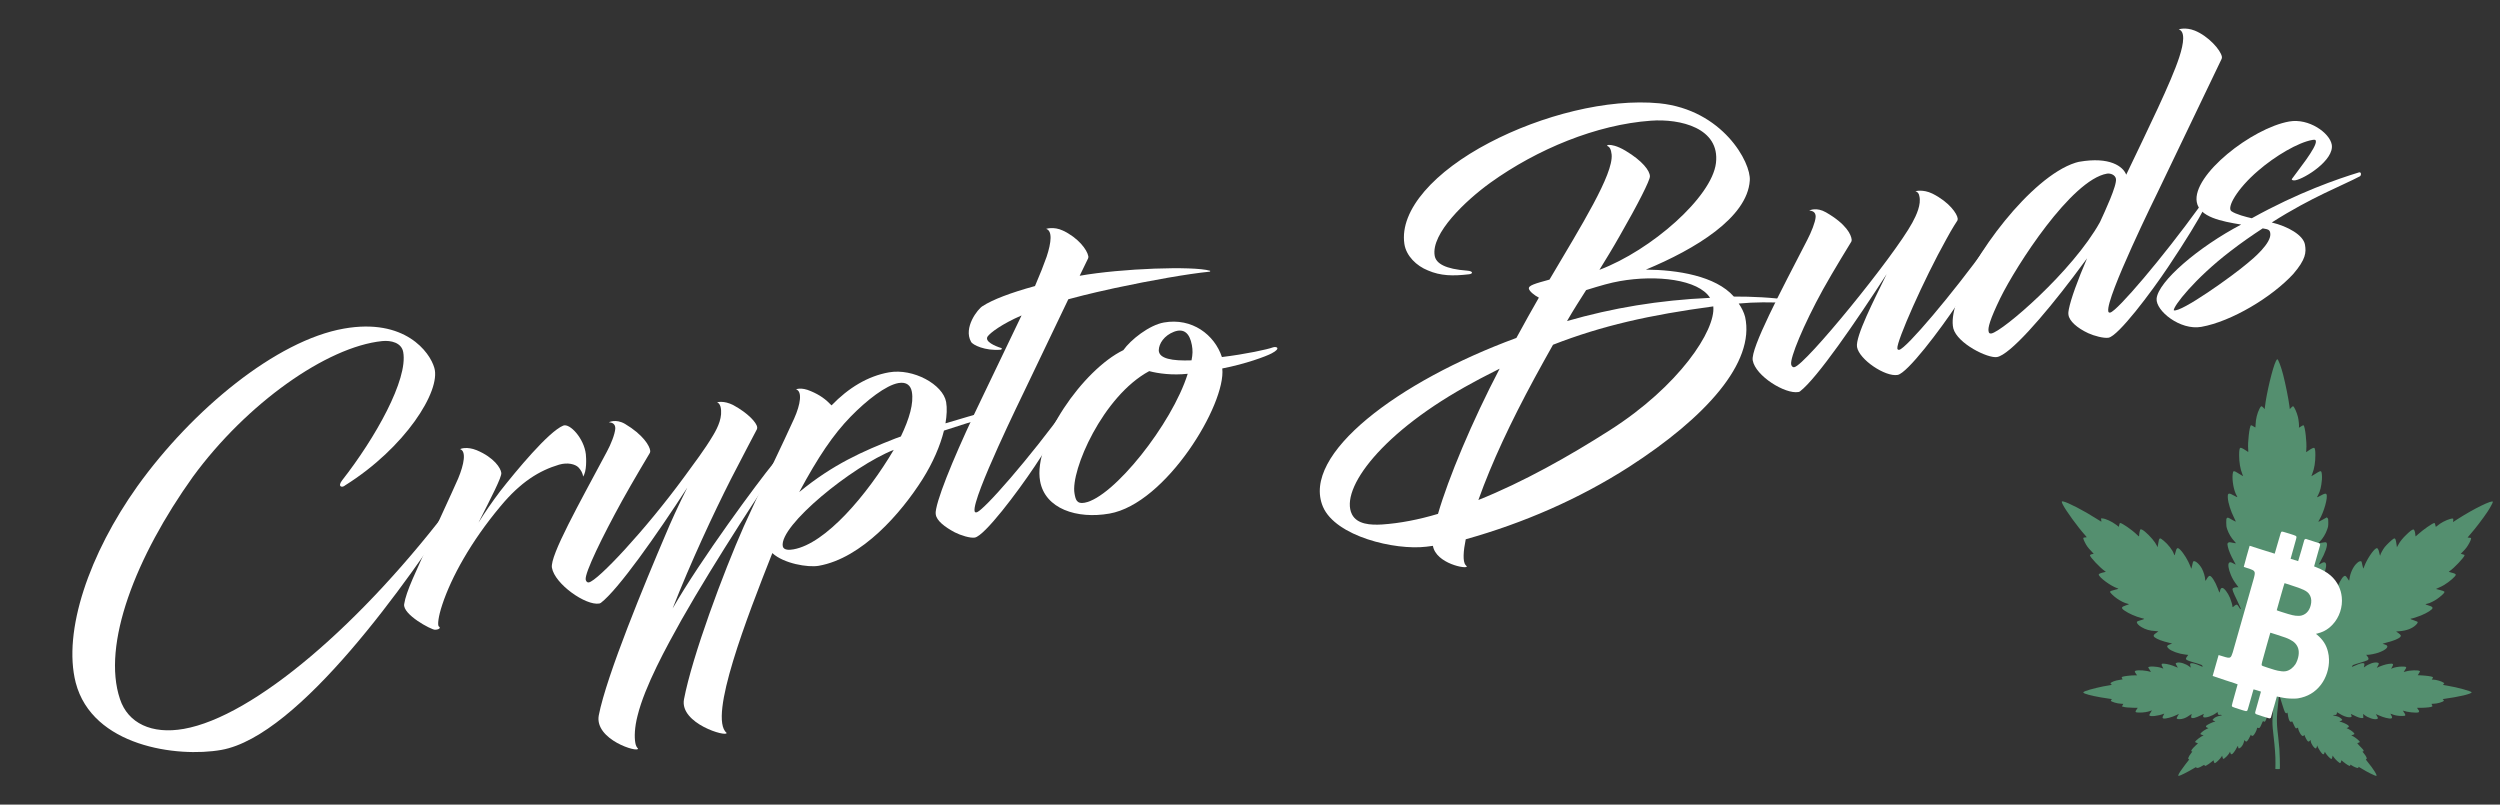 <?xml version="1.0" encoding="utf-8"?>
<!-- Generator: Adobe Illustrator 23.0.0, SVG Export Plug-In . SVG Version: 6.00 Build 0)  -->
<svg version="1.1" id="Layer_1" xmlns="http://www.w3.org/2000/svg" xmlns:xlink="http://www.w3.org/1999/xlink" x="0px" y="0px"
	 viewBox="0 0 348 112" style="enable-background:new 0 0 348 112;" xml:space="preserve">
<rect x="0" y="0" width="348" height="112" fill="#333333" stroke="none"/>
<style type="text/css">
	.st0{enable-background:new    ;}
	.st1{fill:#FFFFFF;}
	.st2{fill:none;}
	.st3{fill:#548F6F;}
</style>
<g class="st0">
	<path class="st1" d="M47.65,66.83c4.59-5.87,9.16-13.99,8.48-17.81c-0.23-1.32-1.7-1.67-2.94-1.54
		c-7.69,0.79-18.86,8.67-26.34,18.89C18.88,77.52,14.15,89.74,16.7,97.31c1.11,3.37,4.43,4.94,8.89,4.15
		c9.68-1.71,24.81-14.54,37.86-31.98c0.57-0.76,0.68,0.16,0.46,0.48c-7.03,10.89-22.25,32.51-33.11,34.43
		c-6.14,1.08-17.94-0.49-20.26-9.36c-1.83-7.18,1.9-17.96,8.58-27.34C26.79,57,38.46,47.4,47.87,45.74
		c8.5-1.5,11.97,3.28,12.59,5.47c0.94,3.21-4.08,11.13-12.4,16.34C47.61,67.96,46.92,67.75,47.65,66.83z"/>
	<path class="st1" d="M61.57,84.15c-0.58,1.74-0.67,2.84-0.5,3.04c0.37,0.22-0.01,0.47-0.53,0.47c-0.52,0-4.5-2.11-4.28-3.56
		c0.13-0.87,0.54-2.02,1.17-3.49l1.75-3.92c1.38-3.06,3.76-8.16,4.6-10.09c0.82-1.97,1.16-3.81,0.26-4.08
		c0.08-0.06,0.96-0.4,2.32,0.15c2.43,1.02,3.35,2.5,3.42,3.15c0.1,0.55-1.41,3.44-3.18,6.94c0.91-1.47,1.92-2.92,3.02-4.38
		c2.18-2.78,6.74-8.31,8.79-9.14c0.92-0.35,2.89,1.79,3.14,3.99c0.06,0.6,0.14,2.41-0.39,3.11c-0.03-0.46-0.3-0.93-0.65-1.29
		c-0.45-0.44-1.49-0.72-2.69-0.37c-2.72,0.81-5.34,2.39-8.16,5.8C65.55,75.39,62.82,80.37,61.57,84.15z"/>
	<path class="st1" d="M86.62,69.66c-2.77,5.03-5.25,10.11-5.09,11.02c0.03,0.18,0.17,0.44,0.44,0.39
		c1.23-0.22,7.82-7.24,13.26-14.66c1.47-2.04,2.77-3.68,4.07-5.87c0.65-1.1,1.33-2.53,1-3.92c-0.1-0.31-0.23-0.52-0.48-0.62
		c-0.04,0.01,0.93-0.3,2.27,0.4c2.02,1.1,3.24,2.43,3.31,3.07c0.02,0.09-0.01,0.19-0.04,0.29c0,0-2.21,4.19-3.61,6.92
		c-2.4,4.74-5.6,11.58-8.12,18.02c3.94-6.88,11.97-17.72,14.05-20.24c0.27-0.33,0.75,0.29,0.64,0.45
		c-1.29,1.73-8.72,13.02-13.44,21.35c-2.1,3.75-5.12,9.25-6.13,13.36c-0.42,1.62-0.46,2.99-0.31,3.8c0.06,0.36,0.2,0.62,0.37,0.78
		c0.11,0.64-6.08-1.22-5.46-4.62c1.08-5.58,6.51-18.63,9.3-25.17c0.69-1.67,1.81-4.12,3.02-6.53c-4.27,6.61-9.63,14.21-12.03,16.04
		c-0.13,0.07-0.17,0.08-0.22,0.09c-1.86,0.33-6.19-2.7-6.59-4.98c-0.3-1.68,3.85-9.02,7.65-16.16c0.57-1.04,1.12-2.45,1.17-3.21
		c0.02-0.66-0.43-0.86-0.9-0.87c-0.04,0.01,0.94-0.54,2.24,0.21c2.56,1.52,3.45,3.09,3.52,3.74c0.02,0.09-0.01,0.19-0.04,0.29
		C90.46,63.03,87.97,67.22,86.62,69.66z"/>
	<path class="st1" d="M131.4,59.94c-0.52,2.11-1.55,4.49-2.98,6.76c-2.97,4.7-8.42,11-14.46,12.06c-1.5,0.26-4.88-0.31-6.45-1.77
		c-3.5,8.87-8.95,22.86-6.37,25.03c0.11,0.64-6.55-1.28-5.93-4.67c1.14-6.01,5.5-17.7,8.32-24.06c2.05-4.58,5.7-12.07,7.01-15.01
		c0.91-2.03,1.16-3.81,0.27-4.08c-0.04,0.01,0.69-0.36,2.06,0.25c1.26,0.53,2.07,1.13,2.88,1.98c2.34-2.43,5.05-4.08,8-4.6
		c3.36-0.59,7.51,1.68,7.95,4.13c0.15,0.86,0.09,1.86-0.09,2.97c1.87-0.56,4.58-1.37,5.93-1.7c0.27-0.05,0.58,0.65,0.18,0.76
		C135.96,58.47,132.85,59.45,131.4,59.94z M110.45,76.47c4.5-0.79,10.28-7.62,13.96-13.85c-5.78,2.28-15.95,10.55-15.45,13.41
		C109.07,76.62,109.91,76.57,110.45,76.47z M124.65,61.03l0.75-0.27c1.2-2.51,1.81-4.63,1.53-6.22c-0.15-0.86-0.72-1.42-1.86-1.22
		c-1.73,0.3-4.41,2.37-6.67,4.69c-2.42,2.49-4.5,5.57-7.15,10.49C115.96,64.63,120.09,62.82,124.65,61.03z"/>
	<path class="st1" d="M135.66,71.13c0.02,0.14,0.09,0.22,0.27,0.19c0.95-0.17,7.54-7.75,12.55-14.68c0.26-0.37,0.68-0.12,0.51,0.24
		c-0.77,1.5-2.51,4.38-4.96,8.04c-2.45,3.67-6.97,9.66-8.33,9.91c-0.64,0.11-1.98-0.31-2.8-0.73c-1.39-0.74-2.53-1.62-2.64-2.49
		c-0.04-0.23,0-0.52,0.05-0.76c0.49-2.57,3.38-9.27,6.34-15.37l5.55-11.57c-2.74,1.19-4.36,2.41-4.73,2.94
		c-0.44,0.69,1.03,1.32,1.88,1.59c0.2,0.06,0.08,0.22-0.05,0.24c-2.17,0.19-3.92-0.67-4.13-1.1c-1.1-1.96,0.93-4.57,1.61-4.97
		c1.39-0.9,3.89-1.86,7.29-2.79c0.7-1.62,1.25-3.03,1.62-4.08c0.67-2.04,0.82-3.61-0.07-3.88c-0.05,0.01,1.06-0.37,2.34,0.24
		c2.1,0.99,3.37,2.64,3.54,3.59c0.02,0.09-0.01,0.19-0.04,0.29l-1.17,2.41c5.82-1.03,15.79-1.38,18.11-0.71
		c0.15,0.02,0.02,0.14-0.02,0.14c-2.95,0.29-8.09,1.19-13.15,2.27c-0.99,0.22-3.66,0.79-6.52,1.57l-6.1,12.74
		C142.4,54.86,135.33,69.23,135.66,71.13z"/>
	<path class="st1" d="M156.37,48.74c1.01-1.44,3.6-3.49,5.65-3.85c3.91-0.69,7.05,1.71,8.07,4.81c3.26-0.39,6.42-1.08,7.08-1.34
		c0.53-0.19,1.19,0.12-0.14,0.82c-0.77,0.42-3.67,1.49-6.89,2.11c0.55,4.97-7.84,18.82-15.7,20.2c-4.54,0.8-8.98-0.67-9.66-4.53
		C143.8,61.45,150.75,51.46,156.37,48.74z M150.97,69.98c4-0.71,12.18-10.96,14.36-17.95c-2.12,0.23-4.08-0.03-5.36-0.37
		c-6.46,3.48-10.96,13.84-10.4,17.02C149.72,69.55,149.88,70.18,150.97,69.98z M163.42,46.18c-1.36,0.52-2.1,1.64-2.12,2.58
		c0.02,1.17,1.86,1.5,4.56,1.4c0.17-0.87,0.18-1.39,0.05-2.12C165.61,46.41,164.82,45.65,163.42,46.18z"/>
	<path class="st1" d="M204.03,75.07c-0.33,1.61-0.44,3.08-0.03,3.57l0.18,0.21c0.07,0.41-4.28-0.37-4.72-2.87
		c-0.32,0.06-0.64,0.07-0.92,0.12c-4.36,0.53-12.63-1.43-14.39-5.57c-3.07-7.29,10.51-17.46,26.93-23.49c1.1-2.02,2.2-4,3.13-5.61
		c-0.62-0.31-1.33-0.89-1.39-1.25c-0.08-0.45,0.9-0.72,2.87-1.26c4.44-7.53,8.9-14.65,8.65-17.41c-0.08-0.74-0.28-1.08-0.63-1.2
		c-0.05-0.04,0.11-0.16,0.26-0.14c0.33-0.01,1.09,0.09,2.3,0.81c2.36,1.41,3.39,2.78,3.4,3.57c0,0.56-1.63,3.8-4.21,8.29
		c-1,1.77-1.91,3.24-2.82,4.72c7.21-2.72,15.65-10.12,16.22-14.86c0.59-4.89-4.98-6.2-9.05-5.9c-7.59,0.54-15.85,3.97-22.33,8.62
		c-3.45,2.48-8.31,7.09-7.77,10.18c0.19,1.09,1.5,1.85,4.49,2.07c0.95,0.07,0.83,0.46,0.28,0.51c-2.25,0.26-3.94,0.23-5.72-0.54
		c-1.56-0.62-3.02-2-3.27-3.69c-0.7-4.75,4.26-10.13,11.81-14.08c7.25-3.81,16.49-6.19,23.69-5.49c8.78,0.89,12.79,8.24,12.58,10.76
		c-0.35,5.17-7.6,9.54-14.46,12.39c4.36,0.03,9.71,0.87,12.24,3.75c2.44-0.01,5.41,0.12,7.82,0.5c0.53,0.09,0.69,0.44-0.12,0.4
		c-2.65-0.14-4.76-0.14-7.02,0.07c0.38,0.54,0.73,1.23,0.89,1.86c1.4,6.36-5.46,13.99-16.19,20.9
		C219.73,69.49,212.07,72.81,204.03,75.07z M200.17,71.53c1.43-4.94,4.72-12.83,8.58-20.21c-1.2,0.63-2.46,1.23-3.69,1.92
		c-12.71,6.83-18.61,14.86-16.87,18.35c0.72,1.42,2.61,1.51,4.19,1.42C194.87,72.84,197.5,72.33,200.17,71.53z M216.18,47.99
		c-0.78,1.4-1.64,2.91-2.56,4.62c-3.36,6.22-5.95,11.73-7.83,16.99c6.26-2.51,12.57-6.06,18.26-9.69
		c9.69-6.16,14.79-13.95,14.44-17.26C229.64,43.84,222.97,45.34,216.18,47.99z M220.79,40.38c-0.84,1.32-1.73,2.7-2.66,4.31
		c6.38-1.83,12.75-2.9,19.91-3.23c-1.63-2.57-7.46-3.23-12.55-2.33C224.17,39.36,222.88,39.73,220.79,40.38z"/>
	<path class="st1" d="M270.94,33.28c-3.17,5.67-6.95,14.26-6.83,15.22c0.02,0.14,0.09,0.22,0.27,0.19
		c0.96-0.17,7.36-7.72,12.37-14.65c0.26-0.37,0.86-0.15,0.69,0.21c-0.77,1.5-2.51,4.38-4.96,8.04c-2.45,3.67-6.97,9.66-8.33,9.9
		c-1.73,0.3-5.35-2.15-5.65-3.88c-0.26-1.46,2.4-6.61,4.12-10.15c-4.27,6.61-9.68,14.5-12.07,16.33c-0.13,0.07-0.17,0.08-0.22,0.08
		c-1.82,0.32-5.97-2.23-6.35-4.41c-0.3-1.68,3.89-9.59,7.59-16.76c0.56-1.08,1.12-2.45,1.17-3.21c0.02-0.66-0.43-0.86-0.9-0.87
		c0.08-0.06,1.03-0.51,2.34,0.24c2.87,1.65,3.5,3.13,3.57,3.78c0.02,0.09-0.01,0.19-0.04,0.29c0,0-2.59,4.21-3.94,6.65
		c-2.77,5.03-4.6,9.53-4.44,10.44c0.03,0.18,0.17,0.44,0.44,0.39c1.54-0.27,13.95-15.53,16.42-20.1c0.57-1.04,1.28-2.57,0.98-3.73
		c-0.06-0.36-0.24-0.57-0.54-0.66c-0.04,0.01,1.02-0.32,2.36,0.33c2.36,1.18,3.45,2.81,3.52,3.46c0.02,0.09-0.01,0.19-0.04,0.29
		C272.46,30.71,271.75,31.77,270.94,33.28z"/>
	<path class="st1" d="M293.47,43.32c0.02,0.14,0.09,0.22,0.27,0.19c0.95-0.17,7.36-7.72,12.37-14.65c0.26-0.37,0.86-0.15,0.69,0.21
		c-0.77,1.5-2.51,4.38-4.96,8.04c-2.45,3.67-6.97,9.66-8.33,9.9c-0.64,0.11-2.01-0.25-2.83-0.63c-1.53-0.71-2.64-1.69-2.75-2.56
		c-0.04-0.23,0-0.52,0.05-0.76c0.27-1.41,1.21-4.01,2.54-7.1l-1.93,2.59c-4.22,5.57-8.82,10.83-10.6,11.15
		c-1.27,0.22-5.53-1.88-6.09-3.99c-0.21-0.9-0.05-2.15,0.41-3.54c2.06-6.41,10.41-17.54,16.57-19.51c0.4-0.12,0.49-0.13,0.54-0.14
		c4.27-0.75,6.12,0.66,6.55,1.8c2.98-6.24,6.29-12.97,7.38-16.35c0.67-2.04,0.82-3.61-0.07-3.88c-0.04,0.01,0.92-0.35,2.23,0.17
		c1.87,0.75,3.62,2.69,3.78,3.65c0.02,0.09-0.01,0.19-0.04,0.29l-8.84,18.43C300.21,27.04,293.13,41.41,293.47,43.32z M276.82,46.16
		c0.02,0.14,0.1,0.31,0.38,0.26c1.54-0.27,11.32-8.65,15.12-15.51c0.68-1.48,2.38-5.11,2.22-6.02c-0.1-0.54-0.75-0.8-1.25-0.72
		c-4.95,0.87-12.61,12.77-14.85,17.33C276.99,44.49,276.68,45.67,276.82,46.16z"/>
	<path class="st1" d="M313.45,30.38c6.53-3.63,12.01-5.49,14.91-6.38c0.36-0.11,0.35,0.41,0.14,0.54
		c-2.36,1.26-6.67,2.86-12.27,6.43c2.25,0.54,4.39,1.76,4.62,3.08c0.19,1.09,0.13,2.04-1.62,4.08c-2.99,3.25-8.63,6.63-12.81,7.37
		c-2.95,0.52-6.35-2.25-6.22-3.92c0.19-2.38,5.85-7.22,11.77-10.32c-2.75-0.45-5.81-1.04-6.18-3.13
		c-0.67-3.77,7.7-10.31,12.88-11.22c2.73-0.48,5.62,1.59,5.91,3.22c0.38,2.14-3.76,4.74-5.08,4.97c-0.27,0.05-0.57-0.04-0.46-0.2
		c0.67-0.96,3.49-4.41,3.33-5.27c-0.03-0.18-0.13-0.21-0.49-0.15c-1.96,0.34-5.18,2.23-7.54,4.28c-2.97,2.54-4.39,5.13-3.74,5.63
		C311.2,29.83,312.72,30.22,313.45,30.38z M316.02,32.45c-0.07-0.41-0.19-0.53-1.05-0.66c-1.47,0.96-2.93,1.97-4.5,3.18
		c-5,3.83-7.97,7.69-7.88,8.23c1,0.34,8.16-4.77,10.24-6.54C313.56,36.07,316.26,33.82,316.02,32.45z"/>
</g>
<rect x="67.39" y="58.45" class="st2" width="57.81" height="0.47"/>
<g transform="translate(0,1277) scale(0.1,-0.1)">
	<path class="st3" d="M3168.09,12267.41c-4.45-8.63-13.32-45.56-15.29-63.81l-0.33-3.04l-2.02,2.13c-2.49,2.63-3.09,2.45-5.3-1.77
		c-3.05-5.86-5.16-14.35-5.35-21.76c-0.14-4.41-0.14-4.5-1.08-3.86c-2.49,1.73-4.97,2.95-5.39,2.72
		c-2.11-1.27-4.74-24.21-3.84-33.47c0.23-2.68,0.19-3.82-0.14-3.63c-0.23,0.14-1.73,1.14-3.28,2.18c-3.75,2.54-6.61,3.86-7.46,3.54
		c-1.22-0.46-1.78-3.63-1.73-10.63c0-9.72,1.64-19.21,4.45-25.98c0.66-1.54,1.13-2.86,1.08-2.91c-0.05-0.09-2.53,1.41-5.44,3.27
		c-7.92,5.04-8.58,5-9.14-0.77c-0.89-8.77,1.64-22.53,5.35-28.98c0.8-1.36,1.31-2.54,1.22-2.68c-0.14-0.09-1.69,0.59-3.42,1.54
		c-5.58,3-6.42,3.36-7.74,3.36c-1.92,0-2.39-1.32-2.11-5.86c0.42-7.13,4.13-18.8,8.77-27.84c1.5-2.95,2.53-5.36,2.25-5.36
		s-2.2,1-4.31,2.23c-6.71,3.86-6.8,3.91-7.97,2.82c-0.89-0.91-0.98-1.45-0.94-6.31c0-4.54,0.23-5.86,1.31-9.17
		c2.2-6.45,5.67-12.22,10.22-17.03c2.16-2.27,2.25-2.5,1.27-2.5c-0.61,0-2.39,0.32-3.94,0.68c-4.31,1-5.72,0.91-6.66-0.5
		c-0.75-1.13-0.75-1.41,0.05-5.13c1.03-4.91,4.13-12.31,8.06-19.3c1.69-2.95,2.95-5.45,2.86-5.54c-0.05-0.09-1.36,0.59-2.86,1.45
		c-3.66,2.09-5.06,2.36-6.33,1.13c-1.97-1.91-0.98-8.72,2.49-17.03c1.97-4.77,4.59-9.22,8.11-13.76l2.49-3.32h-2.34
		c-2.67,0-5.49-0.95-5.91-2.04c-0.56-1.36,0.84-4.95,5.91-15.44c2.81-5.81,5.25-11.13,5.44-11.81c0.52-2-0.8-1.23-2.2,1.32
		c-0.66,1.18-1.64,2.59-2.2,3.09c-0.84,0.86-1.13,0.91-2.34,0.41c-0.75-0.32-1.97-1.18-2.72-1.91c-1.59-1.59-2.06-1.63-2.06-0.27
		c0,1.82-1.78,7.9-3.47,11.99c-3.09,7.31-8.11,13.76-10.74,13.76c-1.59,0-2.49-1.23-3.14-4.31c-0.66-3.09-0.47-3.36-3.09,3.63
		c-3.56,9.49-8.67,17.49-11.21,17.49c-1.22,0-2.53-1.5-4.45-4.86c-1.36-2.36-1.88-2.45-1.88-0.41c0,3.77-2.2,11.13-4.69,15.62
		c-3.8,6.9-10.6,12.13-12.1,9.31c-0.23-0.45-0.7-2.13-0.98-3.77c-0.33-1.63-0.8-3.63-1.08-4.5l-0.52-1.54l-1.31,3.59
		c-2.91,7.72-9.33,18.21-13.97,22.8c-3.84,3.77-5.06,3.13-6.66-3.45c-0.52-2.32-1.13-4.18-1.31-4.18c-0.14,0-0.7,1.09-1.17,2.41
		c-1.78,5.04-7.74,12.67-13.74,17.71c-6.24,5.18-6.42,5.09-8.11-5.5l-0.56-3.36l-1.27,2.45c-0.7,1.32-1.83,3.22-2.49,4.22
		c-3.84,5.86-13.41,15.44-17.49,17.53c-2.06,1.04-2.2,1.04-2.81,0.27c-0.66-0.91-1.64-5.59-1.64-7.95c0-0.82-0.14-1.45-0.33-1.45
		c-0.23,0-1.55,1.14-2.95,2.54c-6.24,6.22-20.49,16.08-23.16,16.08c-0.47,0-0.89-0.86-1.27-2.68l-0.56-2.63l-3.7,2.82
		c-6.05,4.63-15.33,8.86-19.41,8.86h-1.69l0.33-2.27c0.19-1.23,0.19-2.27,0.05-2.27s-3.56,2.13-7.64,4.72
		c-16.97,10.81-38.49,21.94-45.2,23.39c-2.63,0.59-2.77-0.14-0.75-4.22c4.03-8.22,21.01-31.57,31.18-42.83
		c2.39-2.68,2.48-2.86,1.36-2.86c-0.61,0-1.83-0.14-2.63-0.27c-1.41-0.27-1.5-0.41-1.22-1.73c0.47-2.13,3.19-7.58,5.44-10.76
		c1.08-1.54,3.52-4.41,5.44-6.31c1.88-1.95,3.42-3.63,3.42-3.82c0-0.14-0.33-0.27-0.75-0.27c-1.88,0-4.41-1.09-4.41-1.86
		c0-2.45,13.93-17.21,20.82-22.03l1.36-0.95l-3.24-0.77c-4.27-1-6.75-2.09-6.75-2.91c0-3.82,17.02-16.35,25.98-19.17
		c2.2-0.68,1.83-0.95-3-2.04c-4.59-1.04-6.89-1.95-7.22-2.82c-0.42-1,5.06-6.31,9.99-9.72c4.74-3.27,10.36-6.04,13.93-6.81
		c1.36-0.32,2.39-0.68,2.3-0.91c-0.14-0.18-1.97-0.91-4.13-1.54c-6.61-2.13-7.08-3.72-2.02-7.22c6.1-4.22,15.8-8.49,23.87-10.49
		c4.92-1.18,5.02-1.04-2.02-3.22c-4.55-1.41-4.88-1.63-4.5-3.09c0.47-1.77,2.81-4.09,6.24-6.18c5.58-3.45,12.14-5.31,19.51-5.54
		c2.25-0.09,4.08-0.23,4.08-0.36c0-0.14-0.8-0.73-1.73-1.36c-5.11-3.32-5.91-4.95-3.38-7.04c3.09-2.5,11.25-5.59,19.79-7.49
		c2.49-0.54,4.55-1.09,4.55-1.14c0-0.09-1.36-0.59-3.05-1.14c-4.59-1.5-5.06-3.09-1.64-6.09c3.99-3.5,13.88-7.04,22.46-8.04
		l4.59-0.54l-1.59-2.23c-3.19-4.63-3.24-4.59,15.33-10.08c4.64-1.41,5.49-1.77,5.95-2.82c0.33-0.68,0.52-1.32,0.42-1.41
		c-0.09-0.14-1.41,0.41-2.91,1.13c-4.13,2-9.57,3.77-11.82,3.86c-2.25,0.09-3.09-0.64-2.67-2.36c0.14-0.59,0.42-1.68,0.56-2.45
		l0.28-1.41l-2.06,1.63c-4.74,3.77-12.89,6.36-16.83,5.36c-0.98-0.27-1.97-0.68-2.11-0.95c-0.19-0.23,0.42-1.68,1.36-3.18
		c0.94-1.5,1.69-2.82,1.69-2.91s-1.55,0.5-3.38,1.36c-4.55,2.04-11.07,3.86-15.19,4.18c-3.05,0.23-3.42,0.18-3.89-0.68
		c-0.42-0.73-0.23-1.36,0.89-3.45c0.8-1.36,1.41-2.59,1.41-2.72c0-0.09-1.22,0.32-2.67,0.91c-6.1,2.36-18.43,2.82-18.43,0.64
		c0-0.18,0.94-1.73,2.11-3.41c1.36-2,1.78-2.95,1.27-2.73c-5.67,2.13-18.24,3.04-21.29,1.5c-1.22-0.59-1.03-1.32,0.75-3.95
		l1.64-2.32h-4.08c-4.5,0-13.41-1.04-15.85-1.82c-1.78-0.59-1.92-0.91-0.84-2.54c0.42-0.59,0.7-1.18,0.61-1.23
		c-0.09-0.09-2.06-0.41-4.31-0.73c-6-0.77-12.52-3.32-12.52-4.86c0-0.32,0.47-0.91,1.03-1.27c1.22-0.86,0.98-0.95-3.84-1.63
		c-8.58-1.18-25.88-5.36-31.88-7.68c-3.84-1.5-4.08-2.32-1.08-3.59c4.92-2.04,19.36-5.13,31.32-6.72c3.38-0.45,6.19-0.86,6.28-0.95
		s-0.14-0.5-0.56-0.95c-0.47-0.45-0.8-1.04-0.8-1.32c0-1.41,9.61-4.22,14.39-4.22c1.59,0,2.95-0.09,2.95-0.18
		c0-0.14-0.42-0.95-0.98-1.82l-0.98-1.64l1.31-0.45c2.25-0.82,8.21-1.45,14.54-1.5l6.19-0.09l-1.27-1.82
		c-3-4.27-2.53-4.77,4.27-4.77c5.3,0,10.64,0.82,14.58,2.27l2.25,0.86l-0.66-1c-2.06-3.18-3.19-5.4-3-6
		c0.89-2.18,12.75-0.86,20.21,2.27c0.75,0.32,0.66-0.05-0.61-2.18c-1.69-2.86-1.64-4.18,0.19-4.5c2.91-0.54,11.72,1.77,17.72,4.72
		l3.7,1.77l-1.78-3c-1.55-2.77-1.64-3.09-0.98-3.72c1.08-1.04,5.67-0.91,9.42,0.32c2.77,0.86,6.33,2.91,9.85,5.5
		c1.22,0.95,1.31,0.95,1.08,0.14c-0.75-2.54-0.84-3.91-0.33-4.5c1.31-1.54,6.14-0.36,13.41,3.36c4.36,2.23,4.41,2.23,3.7,0.95
		c-0.94-1.73-0.89-3.45,0.05-3.82c3.09-1.14,11.68,1.73,17.16,5.77l2.16,1.59l0.28-1.73c0.33-2.04,1.31-2.77,3.14-2.27
		c0.84,0.23,1.59,0.18,2.11-0.23c0.7-0.5,0.42-0.64-2.39-1.09c-3.84-0.68-7.17-2.23-8.91-4.22l-1.27-1.45l1.03-0.82
		c0.56-0.45,1.45-0.82,1.92-0.82c1.5,0,0.98-0.77-0.75-1.09c-2.16-0.41-9.66-4.09-10.78-5.27c-1.13-1.18-0.56-2.23,1.55-2.91
		l1.5-0.5l-3.42-1.68c-3.66-1.86-7.83-5.27-7.83-6.45c0-0.5,0.7-0.91,2.11-1.27c1.92-0.5,2.86-1.27,1.59-1.27
		c-1.97,0-11.53-7.45-11.11-8.67c0.09-0.32,1.03-0.86,2.11-1.18l1.88-0.64l-3.24-3.04c-5.39-5.04-7.46-8.27-5.25-8.27
		c0.94,0,0.84-0.23-1.27-2.82c-3.38-4.18-4.83-8.08-2.95-8.08c0.66,0,0.7-0.09,0.14-0.82c-0.38-0.5-2.67-3.45-5.11-6.58
		c-5.06-6.54-9.19-12.67-9.61-14.49c-0.28-1.09-0.19-1.27,0.61-1.27c1.41,0,12.14,5.31,18.61,9.22c4.88,2.95,5.63,3.32,5.77,2.54
		c0.28-1.63,3.94-0.64,8.67,2.36c1.45,0.95,2.67,1.45,2.67,1.18c0.05-1.5,0.8-1.77,2.39-0.95c1.92,0.95,6.05,3.86,8.44,5.95
		l1.73,1.5l0.52-2.04c0.28-1.13,0.8-2.04,1.17-2.04c1.55,0,7.36,5.59,9.52,9.13l0.84,1.36l0.47-2.18c0.33-1.5,0.75-2.23,1.31-2.32
		c1.13-0.23,6.85,5.4,8.16,8.04l1.03,2l0.38-1.5c0.61-2.27,1.69-2.72,3.24-1.36c1.59,1.41,4.5,5.72,5.86,8.67
		c1.08,2.23,1.83,2.54,1.83,0.73c0-0.54,0.23-1.32,0.47-1.68c0.38-0.59,0.61-0.59,1.97,0.14c2.16,1.14,4.64,4.81,5.53,8.31l0.8,2.95
		l0.8-1.13c0.42-0.64,1.17-1.18,1.69-1.18c1.13,0,3.33,3.04,5.16,7.13c1.13,2.54,1.45,2.91,1.69,2.09c0.42-1.41,1.59-1.68,3-0.68
		c1.45,1.04,4.59,6.81,4.97,9.22c0.23,1.45,0.47,1.77,1.08,1.5c2.58-1,3.09-0.5,5.72,5.81c1.41,3.45,1.92,4.04,2.53,3.09
		c0.14-0.23,0.7-0.45,1.17-0.45c1.41,0,2.72,3.09,3.66,8.45c0.75,4.09,0.94,4.68,1.45,4.09c0.75-0.91,1.64-0.91,2.34-0.09
		c0.28,0.32,1.69,4.95,3.09,10.26c1.41,5.31,2.72,9.81,2.86,9.95c0.19,0.14,0.19-0.73,0.05-2c-0.7-5.45-1.78-17.85-2.11-24.53
		c-0.38-7.13-0.19-12.49,0.84-21.12c1.55-13.81,1.92-17.44,2.58-25.84c0.42-5.18,0.7-12.72,0.61-17.12l-0.14-7.86l3-0.14
		c2.2-0.09,3.05,0.04,3.24,0.5c0.14,0.32,0.09,6.36-0.05,13.4c-0.28,11.49-0.56,15.76-2.16,30.25c-0.28,2.36-0.8,7.27-1.22,10.85
		c-0.8,7.49-0.89,16.17-0.23,23.66c1.13,12.49,2.53,24.53,2.81,24.21c0.19-0.18,1.22-3.32,2.3-6.95c2.86-9.54,5.11-16.03,5.95-17.17
		c0.7-1,2.53-1.41,2.53-0.54c0,0.27,0.19,0.45,0.42,0.45s0.56-1.09,0.7-2.36c0.7-5,1.78-8.67,2.95-9.81c1.03-1,1.22-1.04,2.2-0.41
		c1.08,0.68,1.08,0.68,2.86-3.54c0.98-2.36,2.16-4.68,2.67-5.22c0.8-0.82,0.98-0.86,2.2-0.23l1.36,0.64l0.28-1.68
		c0.38-2.18,2.58-6.72,4.22-8.58c1.5-1.73,2.77-1.91,3.75-0.5c0.47,0.64,0.75,0.77,0.75,0.36c0-0.32,0.84-2.32,1.88-4.41
		c2.34-4.68,3.75-5.59,5.39-3.59l1.08,1.32l0.33-1.91c0.75-4.22,5.11-10.31,7.17-9.95c0.47,0.09,0.94,0.95,1.27,2.18l0.52,2.04
		l0.56-1.63c0.75-2.04,4.45-7.95,6.1-9.58c1.73-1.82,2.77-1.63,3.42,0.54l0.56,1.82l1.41-2.36c1.59-2.72,6.47-7.63,7.55-7.63
		c0.89,0,1.17,0.5,1.59,2.82l0.33,1.91l1.55-2.32c1.97-3,7.88-8.4,8.91-8.22c0.52,0.09,0.98,0.86,1.27,2.04l0.47,1.91l3.24-2.63
		c3.84-3.18,8.02-5.68,8.67-5.27c0.28,0.14,0.52,0.68,0.52,1.23c0,0.86,0.09,0.86,1.64-0.27c2.34-1.77,7.5-4,8.77-3.82
		c0.7,0.09,1.03,0.41,0.94,0.95c-0.09,0.41-0.05,0.77,0.09,0.77s2.02-1.09,4.13-2.45c7.41-4.68,18.61-10.26,20.54-10.26
		c2.06,0-3.94,9.67-12.1,19.53c-2.58,3.13-2.77,3.45-1.88,3.77c0.75,0.27,0.89,0.59,0.61,1.59c-0.42,1.73-2.39,4.86-4.27,6.9
		c-1.78,1.86-1.92,2.27-0.94,2.27c1.17,0,1.36,0.86,0.47,2.18c-0.42,0.68-2.58,3-4.78,5.18c-3.38,3.36-3.84,4-3.09,4.27
		c2.25,0.68,3,1.14,3,1.73c0,1.04-5.81,5.91-9,7.54l-2.91,1.5l2.2,0.64c1.64,0.45,2.2,0.86,2.2,1.5c0,1.18-4.36,4.77-7.92,6.49
		l-3,1.41l1.5,0.59c1.97,0.82,2.3,1.77,0.98,3.09c-1.22,1.27-6.99,4.09-10.03,4.86c-2.06,0.54-2.91,1.27-1.45,1.27
		c1.08,0,3.05,1,3.05,1.59c0,0.77-2.81,3.18-4.97,4.22c-1.08,0.54-3.38,1.18-5.11,1.5c-2.49,0.41-3,0.64-2.34,0.95
		c0.42,0.27,1.41,0.36,2.11,0.23c1.59-0.32,2.81,0.77,2.81,2.54c0,0.68,0.14,1.23,0.28,1.23c0.19,0,1.78-0.95,3.56-2.09
		c4.5-2.91,9.71-4.86,13.22-4.91c3.47-0.04,4.17,0.68,2.95,3.09c-0.42,0.91-0.7,1.63-0.61,1.63c0.05,0,2.2-1.04,4.78-2.27
		c5.25-2.63,8.86-3.77,11.07-3.54l1.55,0.14l-0.09,2.86l-0.05,2.82l1.92-1.63c4.59-3.77,13.13-6.59,16.93-5.59
		c2.06,0.54,2.11,1.27,0.28,4.27c-0.75,1.27-1.41,2.36-1.41,2.5s1.59-0.5,3.56-1.41c6.61-3.13,15.47-5.31,17.91-4.45
		c1.36,0.5,1.31,1.86-0.19,4.36c-0.66,1.14-1.13,2.09-1.03,2.23c0.14,0.09,1.08-0.23,2.16-0.73c3.19-1.5,7.97-2.41,13.13-2.45
		c6.52-0.05,6.71,0.32,2.67,6.31c-0.94,1.32-0.94,1.32,0,0.95c4.74-1.82,17.07-3.22,20.58-2.36c1.22,0.27,1.69,1.86,0.84,2.82
		c-0.23,0.23-0.84,1.14-1.41,2l-0.98,1.59l6.05,0.05c6.75,0.09,13.6,0.86,14.82,1.73c0.7,0.54,0.7,0.68,0,2
		c-0.42,0.77-0.75,1.5-0.75,1.68c0,0.14,1.36,0.23,2.95,0.23c4.78,0,13.08,2.45,14.21,4.13c0.19,0.32-0.09,0.91-0.66,1.36
		c-0.56,0.41-1.03,0.86-1.03,1c0,0.09,1.55,0.36,3.42,0.5c4.5,0.45,19.97,3.18,25.6,4.59c7.55,1.86,11.3,3.27,11.3,4.31
		c0,1.54-19.93,6.99-33.99,9.31c-6.38,1.04-6.19,0.95-4.97,2.23l1.03,1.09l-1.22,0.91c-2.44,1.86-10.41,4.13-14.44,4.18h-1.83
		l0.98,1.54c0.8,1.18,0.84,1.63,0.38,2c-0.98,0.82-8.39,1.95-14.82,2.27l-6.05,0.32l1.69,2.68c1.55,2.45,1.64,2.68,0.89,3.22
		c-2.11,1.45-13.36,1.09-19.22-0.68c-1.55-0.5-2.91-0.82-2.95-0.77c-0.09,0.05,0.7,1.27,1.73,2.77c3,4.32,2.58,4.81-4.17,4.81
		c-4.36,0-10.08-1-13.13-2.27l-2.02-0.86l1.41,2.41c2.63,4.45,1.69,5.36-4.64,4.45c-4.83-0.68-11.02-2.73-16.55-5.45
		c-0.19-0.09,0.42,1.09,1.41,2.63c1.97,3.22,1.78,4.09-0.84,4.63c-4.22,0.86-11.63-1.63-17.07-5.72c-1.45-1.14-1.73-1.23-1.5-0.5
		c0.23,0.45,0.52,1.73,0.66,2.82c0.23,1.73,0.14,1.95-0.89,2.45c-1.64,0.68-5.86-0.41-11.53-3c-2.44-1.14-4.59-2.04-4.83-2.04
		c-0.19,0,0,0.64,0.42,1.36c0.7,1.18,1.45,1.59,5.49,2.77c10.88,3.23,14.77,4.5,15.9,5.22c1.73,1.04,1.59,2.77-0.42,5.36l-1.69,2.09
		h2.11c3.05,0,10.74,1.54,14.82,2.95c11.96,4.22,16.13,9.27,9.28,11.36c-1.36,0.41-2.81,0.86-3.19,1c-0.38,0.09,2.06,0.86,5.39,1.73
		c9.24,2.27,16.6,5.22,18.9,7.63c1.73,1.77,1.22,2.95-2.39,5.54l-3.19,2.27l4.59,0.36c9.57,0.68,17.91,3.82,22.74,8.54
		c2.67,2.59,3.28,3.95,2.16,4.81c-0.33,0.27-2.67,1.14-5.2,1.95c-2.49,0.77-4.45,1.63-4.27,1.86c0.14,0.23,0.52,0.41,0.84,0.41
		c1.45,0,8.91,2.36,13.64,4.32c9.33,3.86,16.18,8.31,16.18,10.45c0,1.45-1.36,2.27-5.95,3.63c-2.16,0.64-3.89,1.32-3.89,1.5
		c0,0.23,1.22,0.59,2.72,0.91c3.19,0.64,8.91,3.41,13.18,6.31c4.45,3.09,9.05,7.09,9.99,8.63c0.8,1.32,0.8,1.41,0,2.09
		c-0.47,0.41-2.95,1.27-5.49,1.91c-2.58,0.64-5.02,1.27-5.39,1.41c-0.38,0.14,1.03,0.91,3.14,1.73c2.11,0.82,5.63,2.59,7.88,3.95
		c7.5,4.54,16.18,12.13,16.18,14.17c0,1.09-1.69,1.95-5.77,2.95c-2.02,0.5-3.8,1-3.89,1.14c-0.14,0.09,0.33,0.54,0.94,0.95
		c5.91,3.72,20.91,19.58,20.91,22.07c0,0.54-0.7,0.91-2.58,1.36c-1.41,0.32-2.58,0.73-2.58,0.86c0,0.14,1.17,1.36,2.63,2.72
		c1.41,1.32,3.66,3.77,4.92,5.45c2.77,3.5,6.52,10.58,6.66,12.54c0.09,1.32,0.05,1.36-2.34,1.5c-1.36,0.09-2.49,0.23-2.49,0.36
		c0,0.14,1.31,1.68,2.95,3.5c6.61,7.4,18.38,22.66,24.62,32.11c3.47,5.18,7.6,12.76,7.6,13.94c0,3.5-26.54-9.49-49.19-24.03
		l-6.28-4.04l0.33,2.32c0.42,2.91-0.09,3.13-4.22,2.04c-5.67-1.5-13.69-5.72-17.77-9.4c-1.17-1-2.2-1.77-2.3-1.68
		c-0.05,0.09-0.38,1.36-0.7,2.82c-0.42,1.95-0.8,2.59-1.41,2.59c-2.11,0-15.47-9.27-22.13-15.31c-1.97-1.82-3.7-3.32-3.8-3.32
		c-0.14,0-0.38,1.5-0.56,3.27c-0.38,4.04-1.5,6.54-2.86,6.36c-1.69-0.27-4.6-2.5-9.38-7.13c-5.44-5.22-8.86-9.49-11.44-14.26
		l-1.83-3.36l-0.56,4.04c-1.03,7.63-1.78,9.04-4.08,7.86c-1.97-1-9.75-8.4-12.38-11.72c-2.44-3.13-6.05-9.77-6.05-11.13
		c0-1.77-0.89-0.09-1.41,2.77c-1.13,5.77-2.44,7.68-4.59,6.54c-4.08-2.13-13.03-15.67-16.27-24.71c-0.7-1.95-1.41-3.45-1.5-3.32
		c-0.14,0.09-0.61,2-1.13,4.22c-0.47,2.18-0.98,4.45-1.13,5.04c-0.19,0.68-0.61,1-1.45,1c-1.88,0-3.56-1.09-6.47-4.09
		c-4.41-4.68-8.11-13.04-9-20.53c-0.19-1.45-0.47-2.5-0.66-2.41c-0.19,0.14-1.22,1.64-2.3,3.41c-2.16,3.54-3.14,3.95-5.35,2.27
		c-2.63-2-7.78-11.67-10.41-19.53c-0.42-1.36-0.98-2.68-1.17-2.86s-0.56,0.82-0.89,2.23c-0.52,2.68-1.55,4.27-2.72,4.27
		c-4.45,0-12.38-13.31-14.3-23.98l-0.56-3.22l-2.02,1.82c-2.95,2.63-4.41,2.5-6.19-0.59c-1.59-2.82-2.25-3.54-2.91-3.54
		c-0.89,0,0,2.23,4.69,11.81c5.16,10.45,6.75,14.35,6.52,15.94c-0.19,1.5-2.81,2.68-5.91,2.68h-2.44l2.49,3.32
		c3.52,4.54,6.14,8.99,8.11,13.76c3.47,8.31,4.45,15.13,2.49,17.03c-1.27,1.23-2.95,0.95-6.47-1.13c-1.45-0.86-2.67-1.5-2.77-1.41
		s1.08,2.36,2.63,5.09c6.28,11.04,9.89,21.53,8.49,24.71c-0.47,1.13-0.8,1.32-2.49,1.32c-1.03-0.04-3.19-0.32-4.74-0.68
		c-4.64-1.09-4.92-0.95-2.72,1.27c4.5,4.59,8.21,10.54,10.5,17.12c1.41,3.91,1.55,4.86,1.59,9.63c0,4.91-0.09,5.4-1.03,6.31l-1.03,1
		l-5.39-3c-4.92-2.77-6.38-3.41-6.38-2.82c0,0.09,0.61,1.18,1.31,2.36c6.47,10.76,12.24,31.43,9.94,35.61
		c-0.8,1.41-2.77,1.04-7.08-1.36c-4.03-2.23-6.28-3.18-6-2.5c0.09,0.23,0.84,1.63,1.64,3.13c2.72,5,4.36,11.76,5.11,21.03
		c0.38,4.5-0.09,10.17-0.94,11.26c-0.84,1.18-2.3,0.59-8.25-3.18c-2.91-1.86-5.39-3.36-5.44-3.27c-0.05,0.04,0.52,1.68,1.31,3.68
		c2.77,6.9,4.22,15.62,4.22,25.66c0,6.72-0.52,9.72-1.73,10.17c-0.94,0.36-4.36-1.36-8.06-4c-1.59-1.14-2.95-2.09-3.05-2.09
		s0.05,1.77,0.23,4c0.89,9.27-1.73,32.2-3.84,33.47c-0.42,0.27-2.86-1-5.58-2.86c-1.13-0.77-1.13-0.77-0.8,0.5
		c0.38,1.54-0.42,9.81-1.36,13.67c-1.55,6.4-5.16,14.58-6.75,15.17c-0.42,0.14-1.41-0.54-2.67-1.86l-1.97-2.09l-0.56,4.41
		c-1.27,10.13-5.39,30.43-8.72,43.47c-2.95,11.4-6.8,21.57-8.16,21.57C3169.68,12270,3168.84,12268.82,3168.09,12267.41z"/>
</g>
<g transform="translate(0,1280) scale(0.1,-0.1)">
	<path class="st1" d="M3176.01,12059.92c-0.86-0.28-1.22-1.38-5.36-15.93c-2.3-8.05-4.19-14.67-4.25-14.71
		c-0.04-0.06-7.9,2.42-17.49,5.47c-9.57,3.07-17.41,5.55-17.41,5.55c-0.21-0.24-8.29-29.3-8.17-29.4c0.08-0.1,2.09-0.77,4.46-1.52
		c8.13-2.58,9.63-3.35,10.54-5.49c0.63-1.44,0.34-3.88-0.98-8.78c-2.03-7.38-28.53-100.53-29.39-103.29
		c-1.38-4.37-2.18-5.97-3.43-6.79c-1.68-1.1-3.46-0.83-11.63,1.77c-2.49,0.79-4.57,1.4-4.59,1.36c-0.04-0.04-1.89-6.56-4.15-14.51
		c-2.24-7.92-4.11-14.53-4.15-14.63c-0.04-0.12,7.33-2.58,17.36-5.79c10.81-3.43,17.41-5.65,17.41-5.81c0-0.12-1.82-6.6-4.02-14.38
		c-2.89-10.16-4.02-14.42-4.02-15.14c0-1.73,0.11-1.79,10.37-5.06c9.7-3.11,9.87-3.15,10.93-2.11c0.61,0.61,0.38-0.1,5.3,17.21
		c1.89,6.71,3.48,12.29,3.52,12.41c0.06,0.16,1.84-0.33,5.22-1.4c2.81-0.89,5.15-1.65,5.17-1.65c0.02-0.02-1.84-6.66-4.13-14.77
		c-3.96-13.92-4.17-14.73-3.9-15.24c0.78-1.42,0.5-1.3,10.12-4.37c5.03-1.61,9.36-2.93,9.59-2.93s0.78,0.16,1.24,0.39l0.82,0.39
		l4.21,14.87l4.21,14.87l0.57-0.12c0.31-0.06,2.05-0.43,3.83-0.81c7.16-1.54,11.58-2.05,17.89-2.05c3.67,0.02,5.42,0.1,7.08,0.37
		c13.36,2.19,24.05,8.55,32.07,19.1c7.33,9.65,11.48,22.74,11.12,34.99c-0.13,4.21-0.48,6.83-1.4,10.63
		c-2.35,9.75-7.04,17.05-15.46,24.01l-1.3,1.1l1.78,0.39c2.74,0.59,7.27,2.24,9.84,3.6c4.44,2.32,7.86,4.96,11.6,8.92
		c9.41,10,14.22,24.5,12.71,38.3c-0.61,5.46-1.82,9.94-4.02,14.65c-5.65,12.21-15.35,20.46-31.5,26.82
		c-1.63,0.63-2.97,1.18-2.99,1.2c-0.02,0.02,1.88,6.81,4.23,15.05l4.27,15.04l-0.44,0.96c-0.25,0.53-0.54,1-0.63,1.06
		c-0.1,0.08-4.42,1.48-9.63,3.15l-9.43,3.03l-0.94-0.55l-0.94-0.55l-4.23-14.91c-2.33-8.19-4.32-14.93-4.46-14.97
		c-0.17-0.06-10.35,3.09-10.51,3.25c-0.04,0.02,1.82,6.64,4.11,14.69c3.6,12.68,4.15,14.75,4.06,15.56
		c-0.19,1.65-0.31,1.71-10.22,4.86C3178.42,12059.8,3176.87,12060.21,3176.01,12059.92z M3188.27,11985.62
		c17.68-5.65,22.64-8.03,25.93-12.39c2.47-3.27,3.52-7.64,2.97-12.21c-1.17-9.37-5.86-15.69-13.13-17.72
		c-1.61-0.45-2.35-0.53-4.69-0.55c-5.34-0.04-9.28,0.87-23.54,5.45c-4.55,1.46-6.6,2.19-6.58,2.38c0.02,0.16,2.41,8.72,5.34,19.02
		c3.27,11.52,5.4,18.69,5.53,18.65C3180.22,11988.2,3183.89,11987.02,3188.27,11985.62z M3170.51,11916.09
		c10.26-3.29,13.2-4.37,16.94-6.28c3.41-1.75,5.51-3.25,7.39-5.24c4.19-4.47,5.74-9.92,4.78-16.76c-0.59-4.29-2.33-9.14-4.48-12.56
		c-1.26-1.99-3.85-4.73-5.76-6.12c-5.43-3.94-9.89-4.57-18.73-2.7c-3.04,0.65-4.63,1.12-13.51,3.98c-7.14,2.3-8.5,2.84-8.84,3.6
		c-0.48,1.06,0.1,3.33,6.93,27.47c2.7,9.51,4.96,17.39,4.99,17.55C3160.33,11919.39,3159.57,11919.61,3170.51,11916.09z"/>
</g>
</svg>
